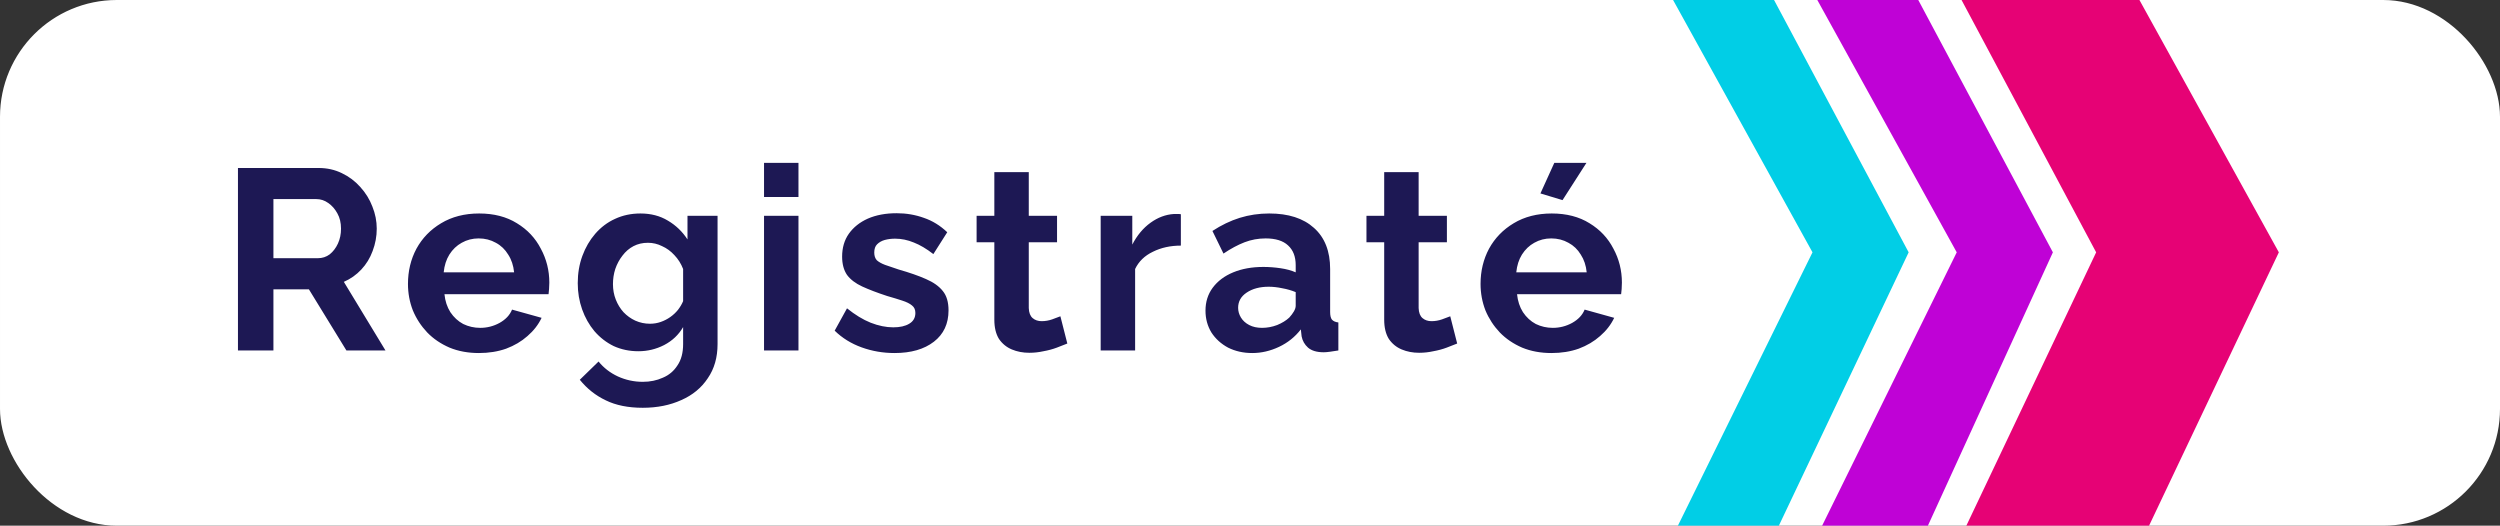 <svg width="214" height="45" viewBox="0 0 214 45" fill="none" xmlns="http://www.w3.org/2000/svg">
<rect x="0" y="0" width="214" height="45" fill="#333333" stroke="none"/>
<rect x="0.5" y="0.5" width="213" height="44" rx="9.5" fill="white" stroke="white"/>
<path d="M20.369 30V14.38H27.277C27.996 14.38 28.656 14.527 29.257 14.82C29.873 15.113 30.401 15.509 30.841 16.008C31.296 16.507 31.641 17.064 31.875 17.68C32.125 18.296 32.249 18.927 32.249 19.572C32.249 20.232 32.132 20.87 31.897 21.486C31.677 22.087 31.355 22.615 30.929 23.07C30.504 23.525 30.005 23.877 29.433 24.126L32.997 30H29.653L26.441 24.764H23.405V30H20.369ZM23.405 22.102H27.211C27.593 22.102 27.93 21.992 28.223 21.772C28.517 21.537 28.751 21.229 28.927 20.848C29.103 20.467 29.191 20.041 29.191 19.572C29.191 19.073 29.089 18.641 28.883 18.274C28.678 17.893 28.414 17.592 28.091 17.372C27.783 17.152 27.446 17.042 27.079 17.042H23.405V22.102ZM40.993 30.22C40.069 30.22 39.233 30.066 38.486 29.758C37.737 29.435 37.099 29.003 36.572 28.46C36.044 27.903 35.633 27.272 35.34 26.568C35.061 25.849 34.922 25.094 34.922 24.302C34.922 23.202 35.163 22.197 35.648 21.288C36.146 20.379 36.85 19.653 37.76 19.11C38.684 18.553 39.769 18.274 41.016 18.274C42.277 18.274 43.355 18.553 44.249 19.11C45.144 19.653 45.826 20.379 46.295 21.288C46.779 22.183 47.022 23.151 47.022 24.192C47.022 24.368 47.014 24.551 46.999 24.742C46.985 24.918 46.97 25.065 46.956 25.182H38.045C38.104 25.769 38.273 26.282 38.551 26.722C38.845 27.162 39.212 27.499 39.651 27.734C40.106 27.954 40.59 28.064 41.103 28.064C41.69 28.064 42.24 27.925 42.754 27.646C43.282 27.353 43.641 26.971 43.831 26.502L46.361 27.206C46.083 27.793 45.679 28.313 45.151 28.768C44.638 29.223 44.029 29.582 43.325 29.846C42.621 30.095 41.844 30.22 40.993 30.22ZM37.98 23.312H44.008C43.949 22.725 43.78 22.219 43.502 21.794C43.237 21.354 42.886 21.017 42.446 20.782C42.005 20.533 41.514 20.408 40.971 20.408C40.444 20.408 39.959 20.533 39.52 20.782C39.094 21.017 38.742 21.354 38.464 21.794C38.2 22.219 38.038 22.725 37.98 23.312ZM54.647 30.066C53.885 30.066 53.181 29.919 52.535 29.626C51.905 29.318 51.355 28.893 50.885 28.35C50.431 27.807 50.079 27.184 49.829 26.48C49.58 25.776 49.455 25.028 49.455 24.236C49.455 23.4 49.587 22.623 49.851 21.904C50.115 21.185 50.482 20.555 50.951 20.012C51.435 19.455 52 19.029 52.645 18.736C53.305 18.428 54.031 18.274 54.823 18.274C55.718 18.274 56.503 18.479 57.177 18.89C57.852 19.286 58.409 19.821 58.849 20.496V18.472H61.423V29.45C61.423 30.594 61.145 31.569 60.587 32.376C60.045 33.197 59.289 33.821 58.321 34.246C57.353 34.686 56.253 34.906 55.021 34.906C53.775 34.906 52.719 34.693 51.853 34.268C50.988 33.857 50.247 33.271 49.631 32.508L51.237 30.946C51.677 31.489 52.227 31.914 52.887 32.222C53.562 32.53 54.273 32.684 55.021 32.684C55.652 32.684 56.224 32.567 56.737 32.332C57.265 32.112 57.683 31.76 57.991 31.276C58.314 30.807 58.475 30.198 58.475 29.45V27.998C58.094 28.658 57.551 29.171 56.847 29.538C56.158 29.89 55.425 30.066 54.647 30.066ZM55.637 27.712C55.96 27.712 56.268 27.661 56.561 27.558C56.855 27.455 57.126 27.316 57.375 27.14C57.625 26.964 57.845 26.759 58.035 26.524C58.226 26.275 58.373 26.025 58.475 25.776V23.026C58.299 22.571 58.05 22.175 57.727 21.838C57.419 21.501 57.067 21.244 56.671 21.068C56.29 20.877 55.887 20.782 55.461 20.782C55.007 20.782 54.596 20.877 54.229 21.068C53.863 21.259 53.547 21.53 53.283 21.882C53.019 22.219 52.814 22.601 52.667 23.026C52.535 23.437 52.469 23.869 52.469 24.324C52.469 24.793 52.55 25.233 52.711 25.644C52.873 26.055 53.093 26.414 53.371 26.722C53.665 27.03 54.002 27.272 54.383 27.448C54.779 27.624 55.197 27.712 55.637 27.712ZM65.401 30V18.472H68.349V30H65.401ZM65.401 16.866V13.94H68.349V16.866H65.401ZM76.574 30.22C75.592 30.22 74.653 30.059 73.758 29.736C72.864 29.413 72.094 28.937 71.448 28.306L72.504 26.392C73.194 26.949 73.868 27.36 74.528 27.624C75.203 27.888 75.848 28.02 76.464 28.02C77.036 28.02 77.491 27.917 77.828 27.712C78.18 27.507 78.356 27.199 78.356 26.788C78.356 26.509 78.261 26.297 78.07 26.15C77.88 25.989 77.601 25.849 77.234 25.732C76.882 25.615 76.45 25.483 75.936 25.336C75.086 25.057 74.374 24.786 73.802 24.522C73.23 24.258 72.798 23.928 72.504 23.532C72.226 23.121 72.086 22.601 72.086 21.97C72.086 21.207 72.277 20.555 72.658 20.012C73.054 19.455 73.597 19.022 74.286 18.714C74.99 18.406 75.812 18.252 76.75 18.252C77.572 18.252 78.349 18.384 79.082 18.648C79.816 18.897 80.483 19.308 81.084 19.88L79.896 21.75C79.31 21.295 78.752 20.965 78.224 20.76C77.696 20.54 77.161 20.43 76.618 20.43C76.31 20.43 76.017 20.467 75.738 20.54C75.474 20.613 75.254 20.738 75.078 20.914C74.917 21.075 74.836 21.31 74.836 21.618C74.836 21.897 74.91 22.117 75.056 22.278C75.218 22.425 75.452 22.557 75.76 22.674C76.083 22.791 76.472 22.923 76.926 23.07C77.85 23.334 78.628 23.605 79.258 23.884C79.904 24.163 80.388 24.507 80.71 24.918C81.033 25.314 81.194 25.864 81.194 26.568C81.194 27.712 80.776 28.607 79.94 29.252C79.104 29.897 77.982 30.22 76.574 30.22ZM91.363 29.406C91.114 29.509 90.813 29.626 90.461 29.758C90.109 29.89 89.728 29.993 89.317 30.066C88.921 30.154 88.517 30.198 88.107 30.198C87.564 30.198 87.066 30.103 86.611 29.912C86.156 29.721 85.79 29.421 85.511 29.01C85.247 28.585 85.115 28.035 85.115 27.36V20.738H83.597V18.472H85.115V14.732H88.063V18.472H90.483V20.738H88.063V26.37C88.078 26.766 88.188 27.052 88.393 27.228C88.598 27.404 88.855 27.492 89.163 27.492C89.471 27.492 89.772 27.441 90.065 27.338C90.358 27.235 90.593 27.147 90.769 27.074L91.363 29.406ZM101.082 21.024C100.188 21.024 99.388 21.2 98.684 21.552C97.98 21.889 97.474 22.381 97.166 23.026V30H94.218V18.472H96.924V20.936C97.335 20.144 97.856 19.521 98.486 19.066C99.117 18.611 99.784 18.362 100.488 18.318C100.65 18.318 100.774 18.318 100.862 18.318C100.95 18.318 101.024 18.325 101.082 18.34V21.024ZM103.19 26.59C103.19 25.842 103.395 25.189 103.806 24.632C104.231 24.06 104.818 23.62 105.566 23.312C106.314 23.004 107.172 22.85 108.14 22.85C108.624 22.85 109.115 22.887 109.614 22.96C110.112 23.033 110.545 23.151 110.912 23.312V22.696C110.912 21.963 110.692 21.398 110.252 21.002C109.826 20.606 109.188 20.408 108.338 20.408C107.707 20.408 107.106 20.518 106.534 20.738C105.962 20.958 105.36 21.281 104.73 21.706L103.784 19.77C104.546 19.271 105.324 18.897 106.116 18.648C106.922 18.399 107.766 18.274 108.646 18.274C110.288 18.274 111.564 18.685 112.474 19.506C113.398 20.327 113.86 21.501 113.86 23.026V26.7C113.86 27.008 113.911 27.228 114.014 27.36C114.131 27.492 114.314 27.573 114.564 27.602V30C114.3 30.044 114.058 30.081 113.838 30.11C113.632 30.139 113.456 30.154 113.31 30.154C112.723 30.154 112.276 30.022 111.968 29.758C111.674 29.494 111.491 29.171 111.418 28.79L111.352 28.196C110.853 28.841 110.23 29.34 109.482 29.692C108.734 30.044 107.971 30.22 107.194 30.22C106.431 30.22 105.742 30.066 105.126 29.758C104.524 29.435 104.048 29.003 103.696 28.46C103.358 27.903 103.19 27.279 103.19 26.59ZM110.362 27.184C110.523 27.008 110.655 26.832 110.758 26.656C110.86 26.48 110.912 26.319 110.912 26.172V25.006C110.56 24.859 110.178 24.749 109.768 24.676C109.357 24.588 108.968 24.544 108.602 24.544C107.839 24.544 107.208 24.713 106.71 25.05C106.226 25.373 105.984 25.805 105.984 26.348C105.984 26.641 106.064 26.92 106.226 27.184C106.387 27.448 106.622 27.661 106.93 27.822C107.238 27.983 107.604 28.064 108.03 28.064C108.47 28.064 108.902 27.983 109.328 27.822C109.753 27.646 110.098 27.433 110.362 27.184ZM124.735 29.406C124.486 29.509 124.185 29.626 123.833 29.758C123.481 29.89 123.1 29.993 122.689 30.066C122.293 30.154 121.89 30.198 121.479 30.198C120.936 30.198 120.438 30.103 119.983 29.912C119.528 29.721 119.162 29.421 118.883 29.01C118.619 28.585 118.487 28.035 118.487 27.36V20.738H116.969V18.472H118.487V14.732H121.435V18.472H123.855V20.738H121.435V26.37C121.45 26.766 121.56 27.052 121.765 27.228C121.97 27.404 122.227 27.492 122.535 27.492C122.843 27.492 123.144 27.441 123.437 27.338C123.73 27.235 123.965 27.147 124.141 27.074L124.735 29.406ZM132.807 30.22C131.883 30.22 131.047 30.066 130.299 29.758C129.551 29.435 128.913 29.003 128.385 28.46C127.857 27.903 127.447 27.272 127.153 26.568C126.875 25.849 126.735 25.094 126.735 24.302C126.735 23.202 126.977 22.197 127.461 21.288C127.96 20.379 128.664 19.653 129.573 19.11C130.497 18.553 131.583 18.274 132.829 18.274C134.091 18.274 135.169 18.553 136.063 19.11C136.958 19.653 137.64 20.379 138.109 21.288C138.593 22.183 138.835 23.151 138.835 24.192C138.835 24.368 138.828 24.551 138.813 24.742C138.799 24.918 138.784 25.065 138.769 25.182H129.859C129.918 25.769 130.087 26.282 130.365 26.722C130.659 27.162 131.025 27.499 131.465 27.734C131.92 27.954 132.404 28.064 132.917 28.064C133.504 28.064 134.054 27.925 134.567 27.646C135.095 27.353 135.455 26.971 135.645 26.502L138.175 27.206C137.897 27.793 137.493 28.313 136.965 28.768C136.452 29.223 135.843 29.582 135.139 29.846C134.435 30.095 133.658 30.22 132.807 30.22ZM129.793 23.312H135.821C135.763 22.725 135.594 22.219 135.315 21.794C135.051 21.354 134.699 21.017 134.259 20.782C133.819 20.533 133.328 20.408 132.785 20.408C132.257 20.408 131.773 20.533 131.333 20.782C130.908 21.017 130.556 21.354 130.277 21.794C130.013 22.219 129.852 22.725 129.793 23.312ZM133.753 17.13L131.861 16.558L133.049 13.94H135.799L133.753 17.13Z" fill="#1D1854"/>
<path d="M155.15 21.6L143.215 0H151.858L163.381 21.6L152.269 45H143.627L155.15 21.6Z" fill="#01CEE6"/>
<path d="M179.431 21.6L167.908 0H183.135L195.069 21.6L183.958 45H168.319L179.431 21.6Z" fill="#E60275"/>
<path d="M167.496 21.6L155.562 0H164.204L175.727 21.6L165.027 45H155.973L167.496 21.6Z" fill="#BF02D6"/>
</svg>
